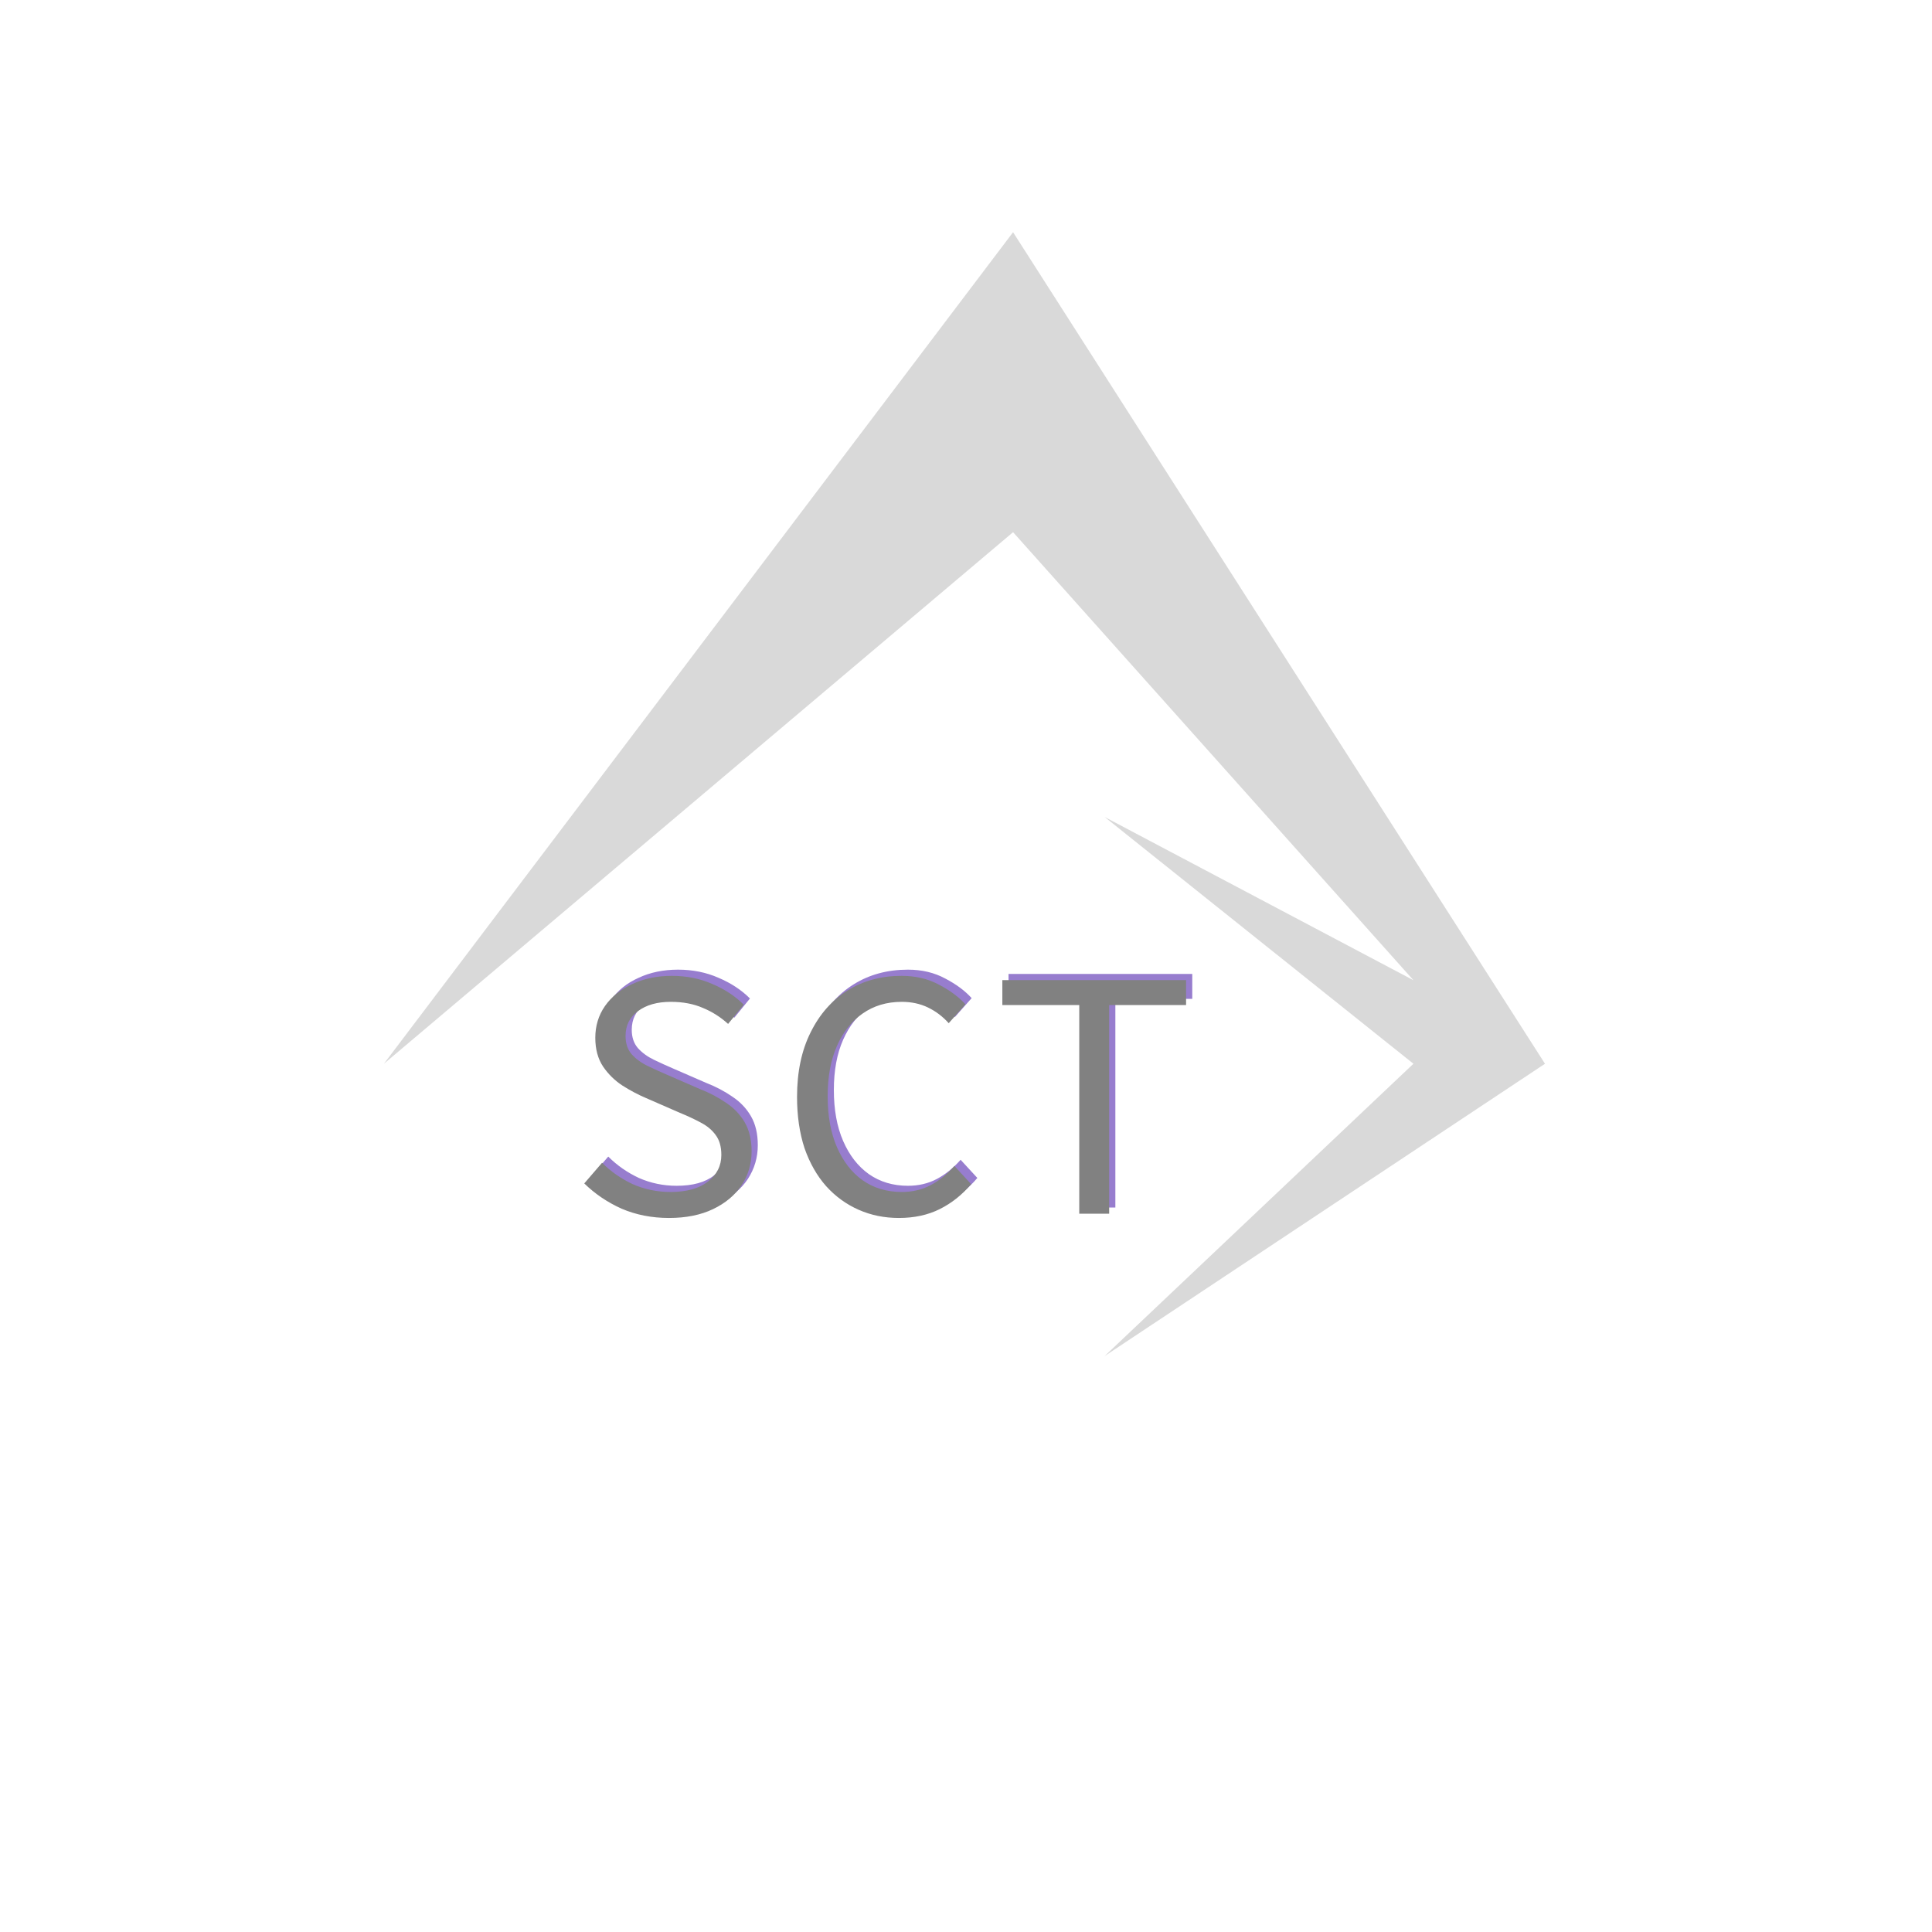 <svg width="624" height="624" viewBox="0 0 624 624" fill="none" xmlns="http://www.w3.org/2000/svg">
<path d="M327.202 75L124 343.571L327.202 171.882L456.512 316.591L356.759 263.858L456.512 343.571L356.759 438L499 343.571L327.202 75Z" fill="#D9D9D9"/>
<path d="M218.075 391.38C212.555 391.38 207.457 390.383 202.78 388.39C198.18 386.32 194.155 383.598 190.705 380.225L196.455 373.555C199.292 376.392 202.588 378.692 206.345 380.455C210.178 382.142 214.242 382.985 218.535 382.985C223.748 382.985 227.773 381.873 230.61 379.65C233.523 377.427 234.98 374.552 234.98 371.025C234.98 368.342 234.367 366.195 233.14 364.585C231.99 362.975 230.38 361.633 228.31 360.56C226.317 359.487 224.017 358.413 221.41 357.34L210.6 352.625C208.07 351.552 205.54 350.21 203.01 348.6C200.557 346.99 198.487 344.958 196.8 342.505C195.113 339.975 194.27 336.87 194.27 333.19C194.27 329.357 195.305 325.945 197.375 322.955C199.522 319.888 202.473 317.512 206.23 315.825C209.987 314.062 214.242 313.18 218.995 313.18C223.748 313.18 228.118 314.062 232.105 315.825C236.092 317.512 239.465 319.735 242.225 322.495L237.165 328.705C234.712 326.482 231.99 324.757 229 323.53C226.01 322.227 222.56 321.575 218.65 321.575C214.28 321.575 210.753 322.572 208.07 324.565C205.387 326.482 204.045 329.165 204.045 332.615C204.045 334.992 204.697 336.947 206 338.48C207.38 340.013 209.105 341.278 211.175 342.275C213.245 343.272 215.353 344.23 217.5 345.15L228.08 349.75C231.223 350.977 234.06 352.472 236.59 354.235C239.12 355.922 241.113 358.03 242.57 360.56C244.027 363.09 244.755 366.195 244.755 369.875C244.755 373.862 243.682 377.503 241.535 380.8C239.388 384.02 236.322 386.588 232.335 388.505C228.348 390.422 223.595 391.38 218.075 391.38ZM292.32 391.38C287.643 391.38 283.312 390.498 279.325 388.735C275.338 386.972 271.85 384.442 268.86 381.145C265.87 377.772 263.532 373.67 261.845 368.84C260.235 363.933 259.43 358.413 259.43 352.28C259.43 344.23 260.887 337.292 263.8 331.465C266.713 325.562 270.7 321.038 275.76 317.895C280.82 314.752 286.647 313.18 293.24 313.18C297.763 313.18 301.788 314.138 305.315 316.055C308.842 317.895 311.678 320.003 313.825 322.38L308.42 328.475C306.503 326.328 304.28 324.642 301.75 323.415C299.22 322.188 296.383 321.575 293.24 321.575C288.41 321.575 284.193 322.84 280.59 325.37C277.063 327.823 274.303 331.312 272.31 335.835C270.317 340.358 269.32 345.763 269.32 352.05C269.32 358.413 270.317 363.895 272.31 368.495C274.303 373.095 277.063 376.66 280.59 379.19C284.193 381.72 288.41 382.985 293.24 382.985C296.69 382.985 299.795 382.257 302.555 380.8C305.315 379.343 307.883 377.273 310.26 374.59L315.665 380.455C312.752 383.905 309.378 386.588 305.545 388.505C301.712 390.422 297.303 391.38 292.32 391.38ZM350.58 390V322.61H325.74V314.56H385.08V322.61H360.24V390H350.58Z" fill="#977DCE"/>
<path d="M216.075 393.38C210.555 393.38 205.457 392.383 200.78 390.39C196.18 388.32 192.155 385.598 188.705 382.225L194.455 375.555C197.292 378.392 200.588 380.692 204.345 382.455C208.178 384.142 212.242 384.985 216.535 384.985C221.748 384.985 225.773 383.873 228.61 381.65C231.523 379.427 232.98 376.552 232.98 373.025C232.98 370.342 232.367 368.195 231.14 366.585C229.99 364.975 228.38 363.633 226.31 362.56C224.317 361.487 222.017 360.413 219.41 359.34L208.6 354.625C206.07 353.552 203.54 352.21 201.01 350.6C198.557 348.99 196.487 346.958 194.8 344.505C193.113 341.975 192.27 338.87 192.27 335.19C192.27 331.357 193.305 327.945 195.375 324.955C197.522 321.888 200.473 319.512 204.23 317.825C207.987 316.062 212.242 315.18 216.995 315.18C221.748 315.18 226.118 316.062 230.105 317.825C234.092 319.512 237.465 321.735 240.225 324.495L235.165 330.705C232.712 328.482 229.99 326.757 227 325.53C224.01 324.227 220.56 323.575 216.65 323.575C212.28 323.575 208.753 324.572 206.07 326.565C203.387 328.482 202.045 331.165 202.045 334.615C202.045 336.992 202.697 338.947 204 340.48C205.38 342.013 207.105 343.278 209.175 344.275C211.245 345.272 213.353 346.23 215.5 347.15L226.08 351.75C229.223 352.977 232.06 354.472 234.59 356.235C237.12 357.922 239.113 360.03 240.57 362.56C242.027 365.09 242.755 368.195 242.755 371.875C242.755 375.862 241.682 379.503 239.535 382.8C237.388 386.02 234.322 388.588 230.335 390.505C226.348 392.422 221.595 393.38 216.075 393.38ZM290.32 393.38C285.643 393.38 281.312 392.498 277.325 390.735C273.338 388.972 269.85 386.442 266.86 383.145C263.87 379.772 261.532 375.67 259.845 370.84C258.235 365.933 257.43 360.413 257.43 354.28C257.43 346.23 258.887 339.292 261.8 333.465C264.713 327.562 268.7 323.038 273.76 319.895C278.82 316.752 284.647 315.18 291.24 315.18C295.763 315.18 299.788 316.138 303.315 318.055C306.842 319.895 309.678 322.003 311.825 324.38L306.42 330.475C304.503 328.328 302.28 326.642 299.75 325.415C297.22 324.188 294.383 323.575 291.24 323.575C286.41 323.575 282.193 324.84 278.59 327.37C275.063 329.823 272.303 333.312 270.31 337.835C268.317 342.358 267.32 347.763 267.32 354.05C267.32 360.413 268.317 365.895 270.31 370.495C272.303 375.095 275.063 378.66 278.59 381.19C282.193 383.72 286.41 384.985 291.24 384.985C294.69 384.985 297.795 384.257 300.555 382.8C303.315 381.343 305.883 379.273 308.26 376.59L313.665 382.455C310.752 385.905 307.378 388.588 303.545 390.505C299.712 392.422 295.303 393.38 290.32 393.38ZM348.58 392V324.61H323.74V316.56H383.08V324.61H358.24V392H348.58Z" fill="#818181"/>
</svg>
